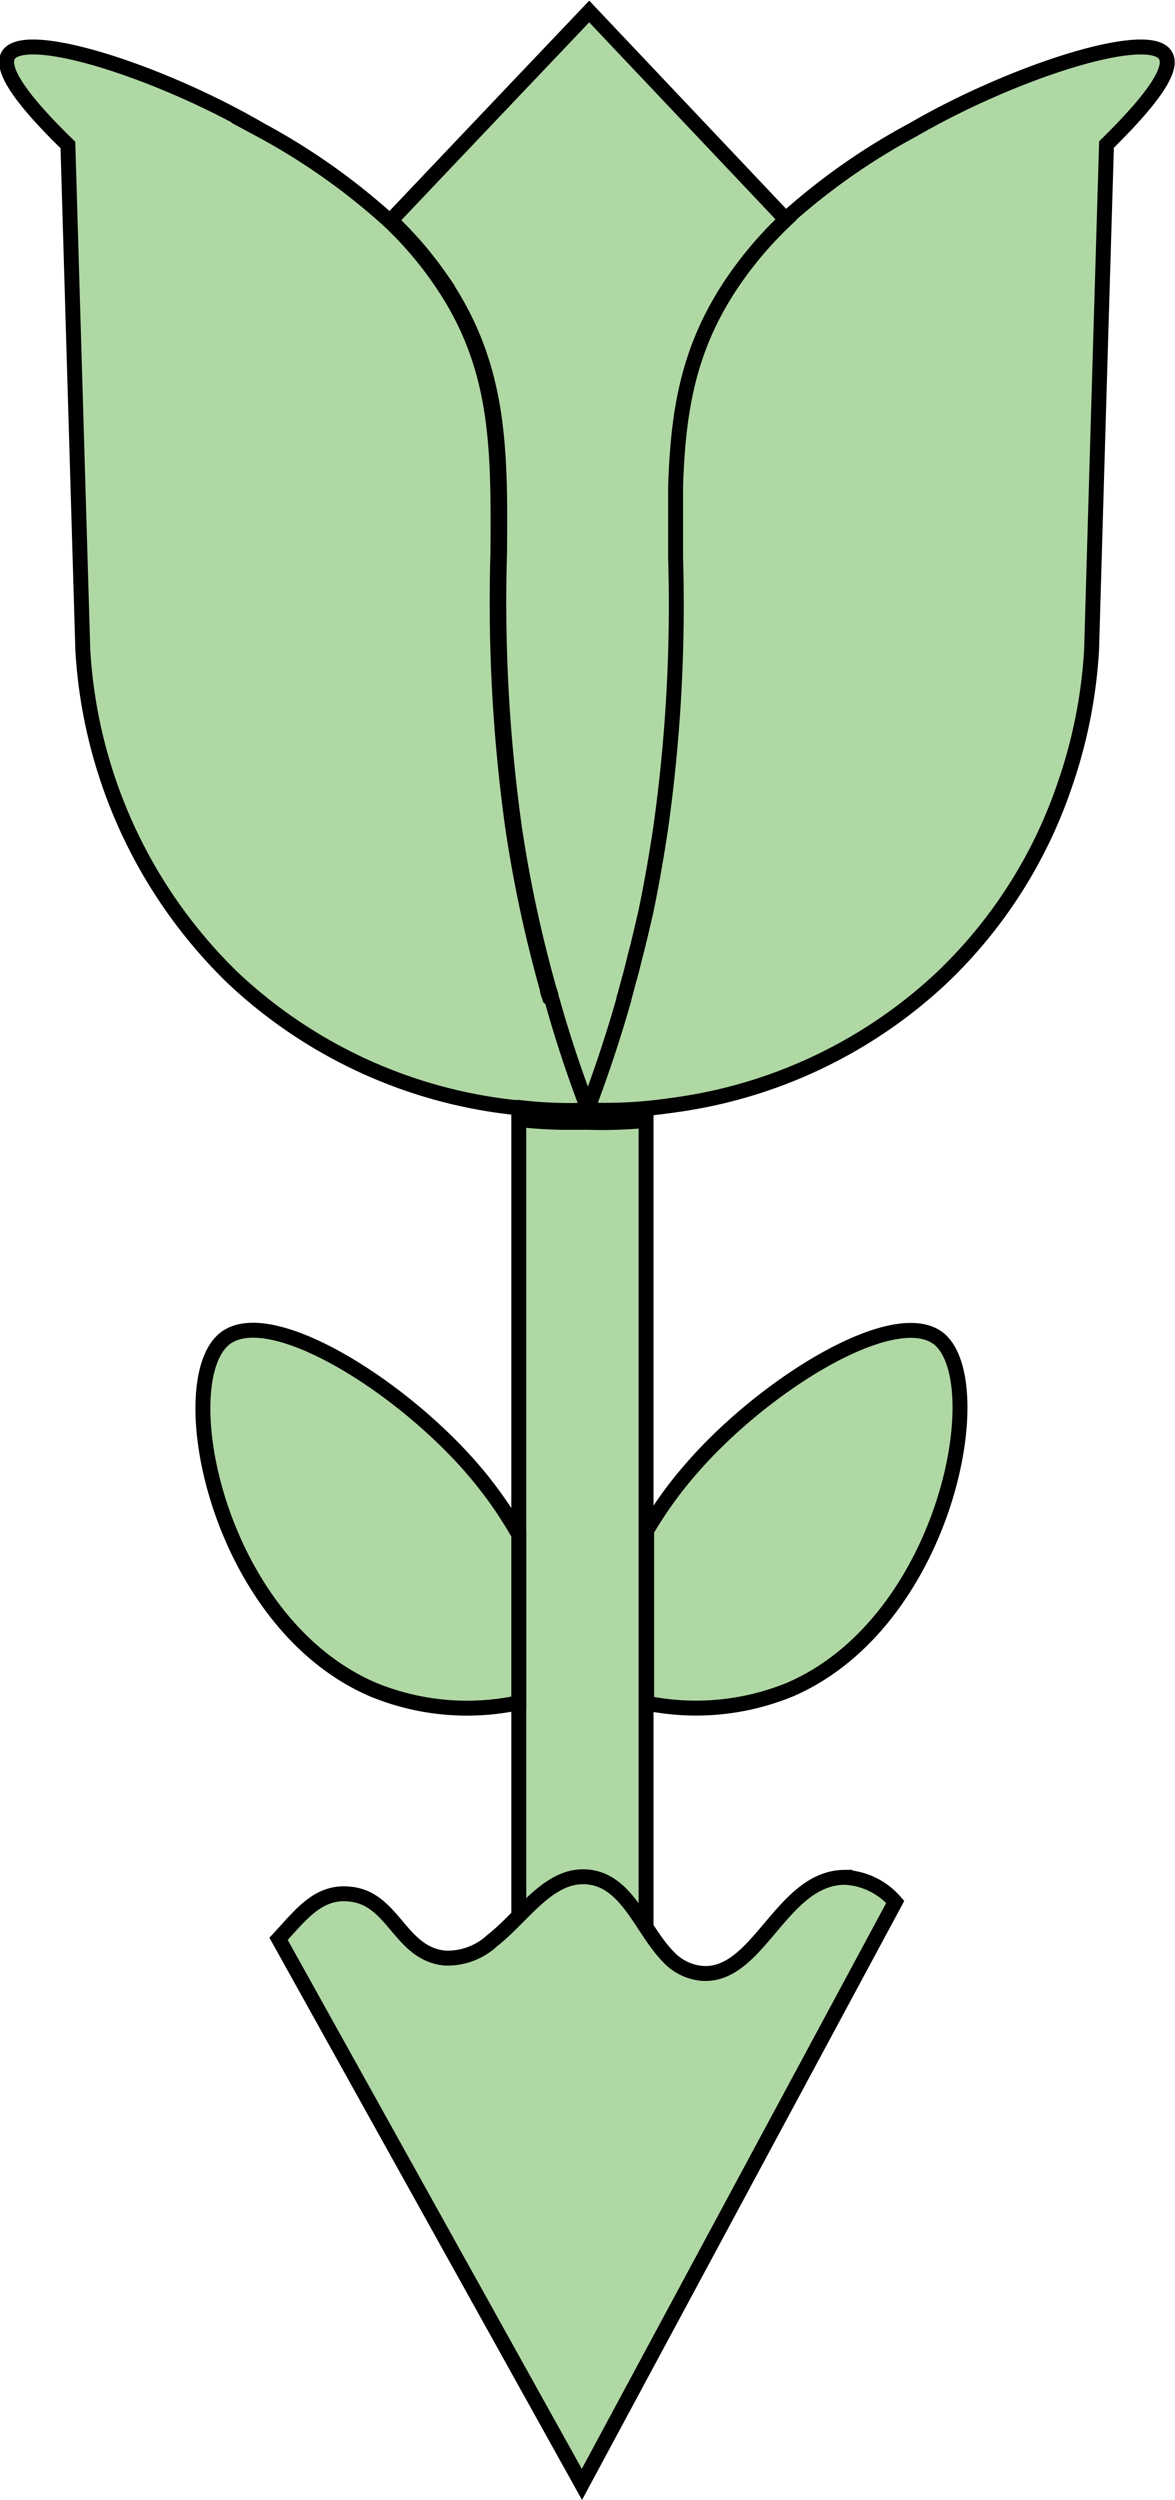 <svg xmlns="http://www.w3.org/2000/svg" viewBox="0 0 78.75 167.48"><defs><style>.cls-1{fill:#b0d8a4;stroke:#000;stroke-miterlimit:10;}</style></defs><g id="Camada_2" data-name="Camada 2"><g id="Camada_1-2" data-name="Camada 1"><path class="cls-1" d="M39.38,74.24a1.47,1.47,0,0,0-.06.14h-.18a28.19,28.19,0,0,1-4.37-.19l-.31,0a32.63,32.63,0,0,1-18.91-8.73,33.3,33.3,0,0,1-10-21.9q-.5-16.92-1-33.85c-3.88-3.77-4.38-5.3-4-6,1.1-1.83,10.17,1.06,16.92,5a43.5,43.5,0,0,1,8.61,6.08,24.58,24.58,0,0,1,3.34,3.88c4,5.73,4,11.11,3.95,18.39a109.56,109.56,0,0,0,1,18.43,87.42,87.42,0,0,0,2.31,10.77c0,.2.11.4.16.6A1.77,1.77,0,0,0,37,67C37.78,69.83,38.63,72.26,39.38,74.24Z"/><path class="cls-1" d="M74.16,9.68q-.51,16.92-1,33.85a33.49,33.49,0,0,1-1.83,9.15,32,32,0,0,1-8.13,12.75A32.59,32.59,0,0,1,45.41,74c-.76.11-1.46.2-2.11.26a31.06,31.06,0,0,1-3.69.11h-.17a.59.59,0,0,1-.06-.14c.75-2,1.6-4.43,2.41-7.27a.13.13,0,0,1,0-.06c.08-.26.16-.52.22-.79h0c0-.19.1-.38.15-.59s.11-.4.16-.6c.1-.4.21-.82.31-1.23s.23-.92.34-1.39l.27-1.2q.59-2.67,1-5.64a107.14,107.14,0,0,0,1-18.09c0-1.69,0-3.28,0-4.8.12-5.15.81-9.43,4-13.93a25.39,25.39,0,0,1,3.4-3.94,43.37,43.37,0,0,1,8.54-6c6.76-3.92,15.83-6.81,16.92-5C78.54,4.38,78,5.91,74.16,9.68Z"/><path class="cls-1" d="M43.3,75.06v64.83c-1.27-1.28-1.93-3.66-3.88-3.86s-3.12,1.88-4.65,3.08V75c.87.1,1.81.17,2.82.19.65,0,1.26,0,1.85,0A29.59,29.59,0,0,0,43.3,75.06Z"/><path class="cls-1" d="M53,113.17a16.6,16.6,0,0,1-9.66.93V102.54a27,27,0,0,1,3-4.16c4.87-5.63,13.58-11,16.56-8.71C66.49,92.53,63.43,108.62,53,113.17Z"/><path class="cls-1" d="M34.77,102.81v11.26a16.55,16.55,0,0,1-9.82-.9c-10.47-4.55-13.53-20.64-9.87-23.5,3-2.32,11.69,3.08,16.56,8.71A27.51,27.51,0,0,1,34.77,102.81Z"/><path class="cls-1" d="M52.68,14.71a25.39,25.39,0,0,0-3.4,3.94c-3.14,4.5-3.83,8.78-4,13.93,0,1.52,0,3.11,0,4.8a107.14,107.14,0,0,1-1,18.09q-.45,3-1,5.64L43,62.31c-.11.47-.22.93-.34,1.39s-.21.83-.31,1.23c-.05.2-.1.4-.16.6s-.11.4-.16.59-.14.53-.22.79a.13.13,0,0,0,0,.06c-.81,2.84-1.66,5.29-2.41,7.27-.75-2-1.6-4.41-2.39-7.23a1.77,1.77,0,0,1-.06-.17c0-.2-.11-.4-.16-.6a87.42,87.42,0,0,1-2.31-10.77,109.56,109.56,0,0,1-1-18.43c.07-7.28,0-12.66-3.95-18.39a24.58,24.58,0,0,0-3.34-3.88q6.64-7,13.3-14Z"/><path class="cls-1" d="M60,127.42,39,166.44,18.67,129.89c1.43-1.53,2.62-3.21,4.72-3,3,.23,3.38,4,6.43,4.29A4.41,4.41,0,0,0,33,130c2.12-1.66,3.8-4.52,6.43-4.25s3.61,3.56,5.35,5.33A3.5,3.5,0,0,0,47,132.2c3.83.35,5.36-6.43,9.63-6.43A4.76,4.76,0,0,1,60,127.42Z"/></g></g></svg>